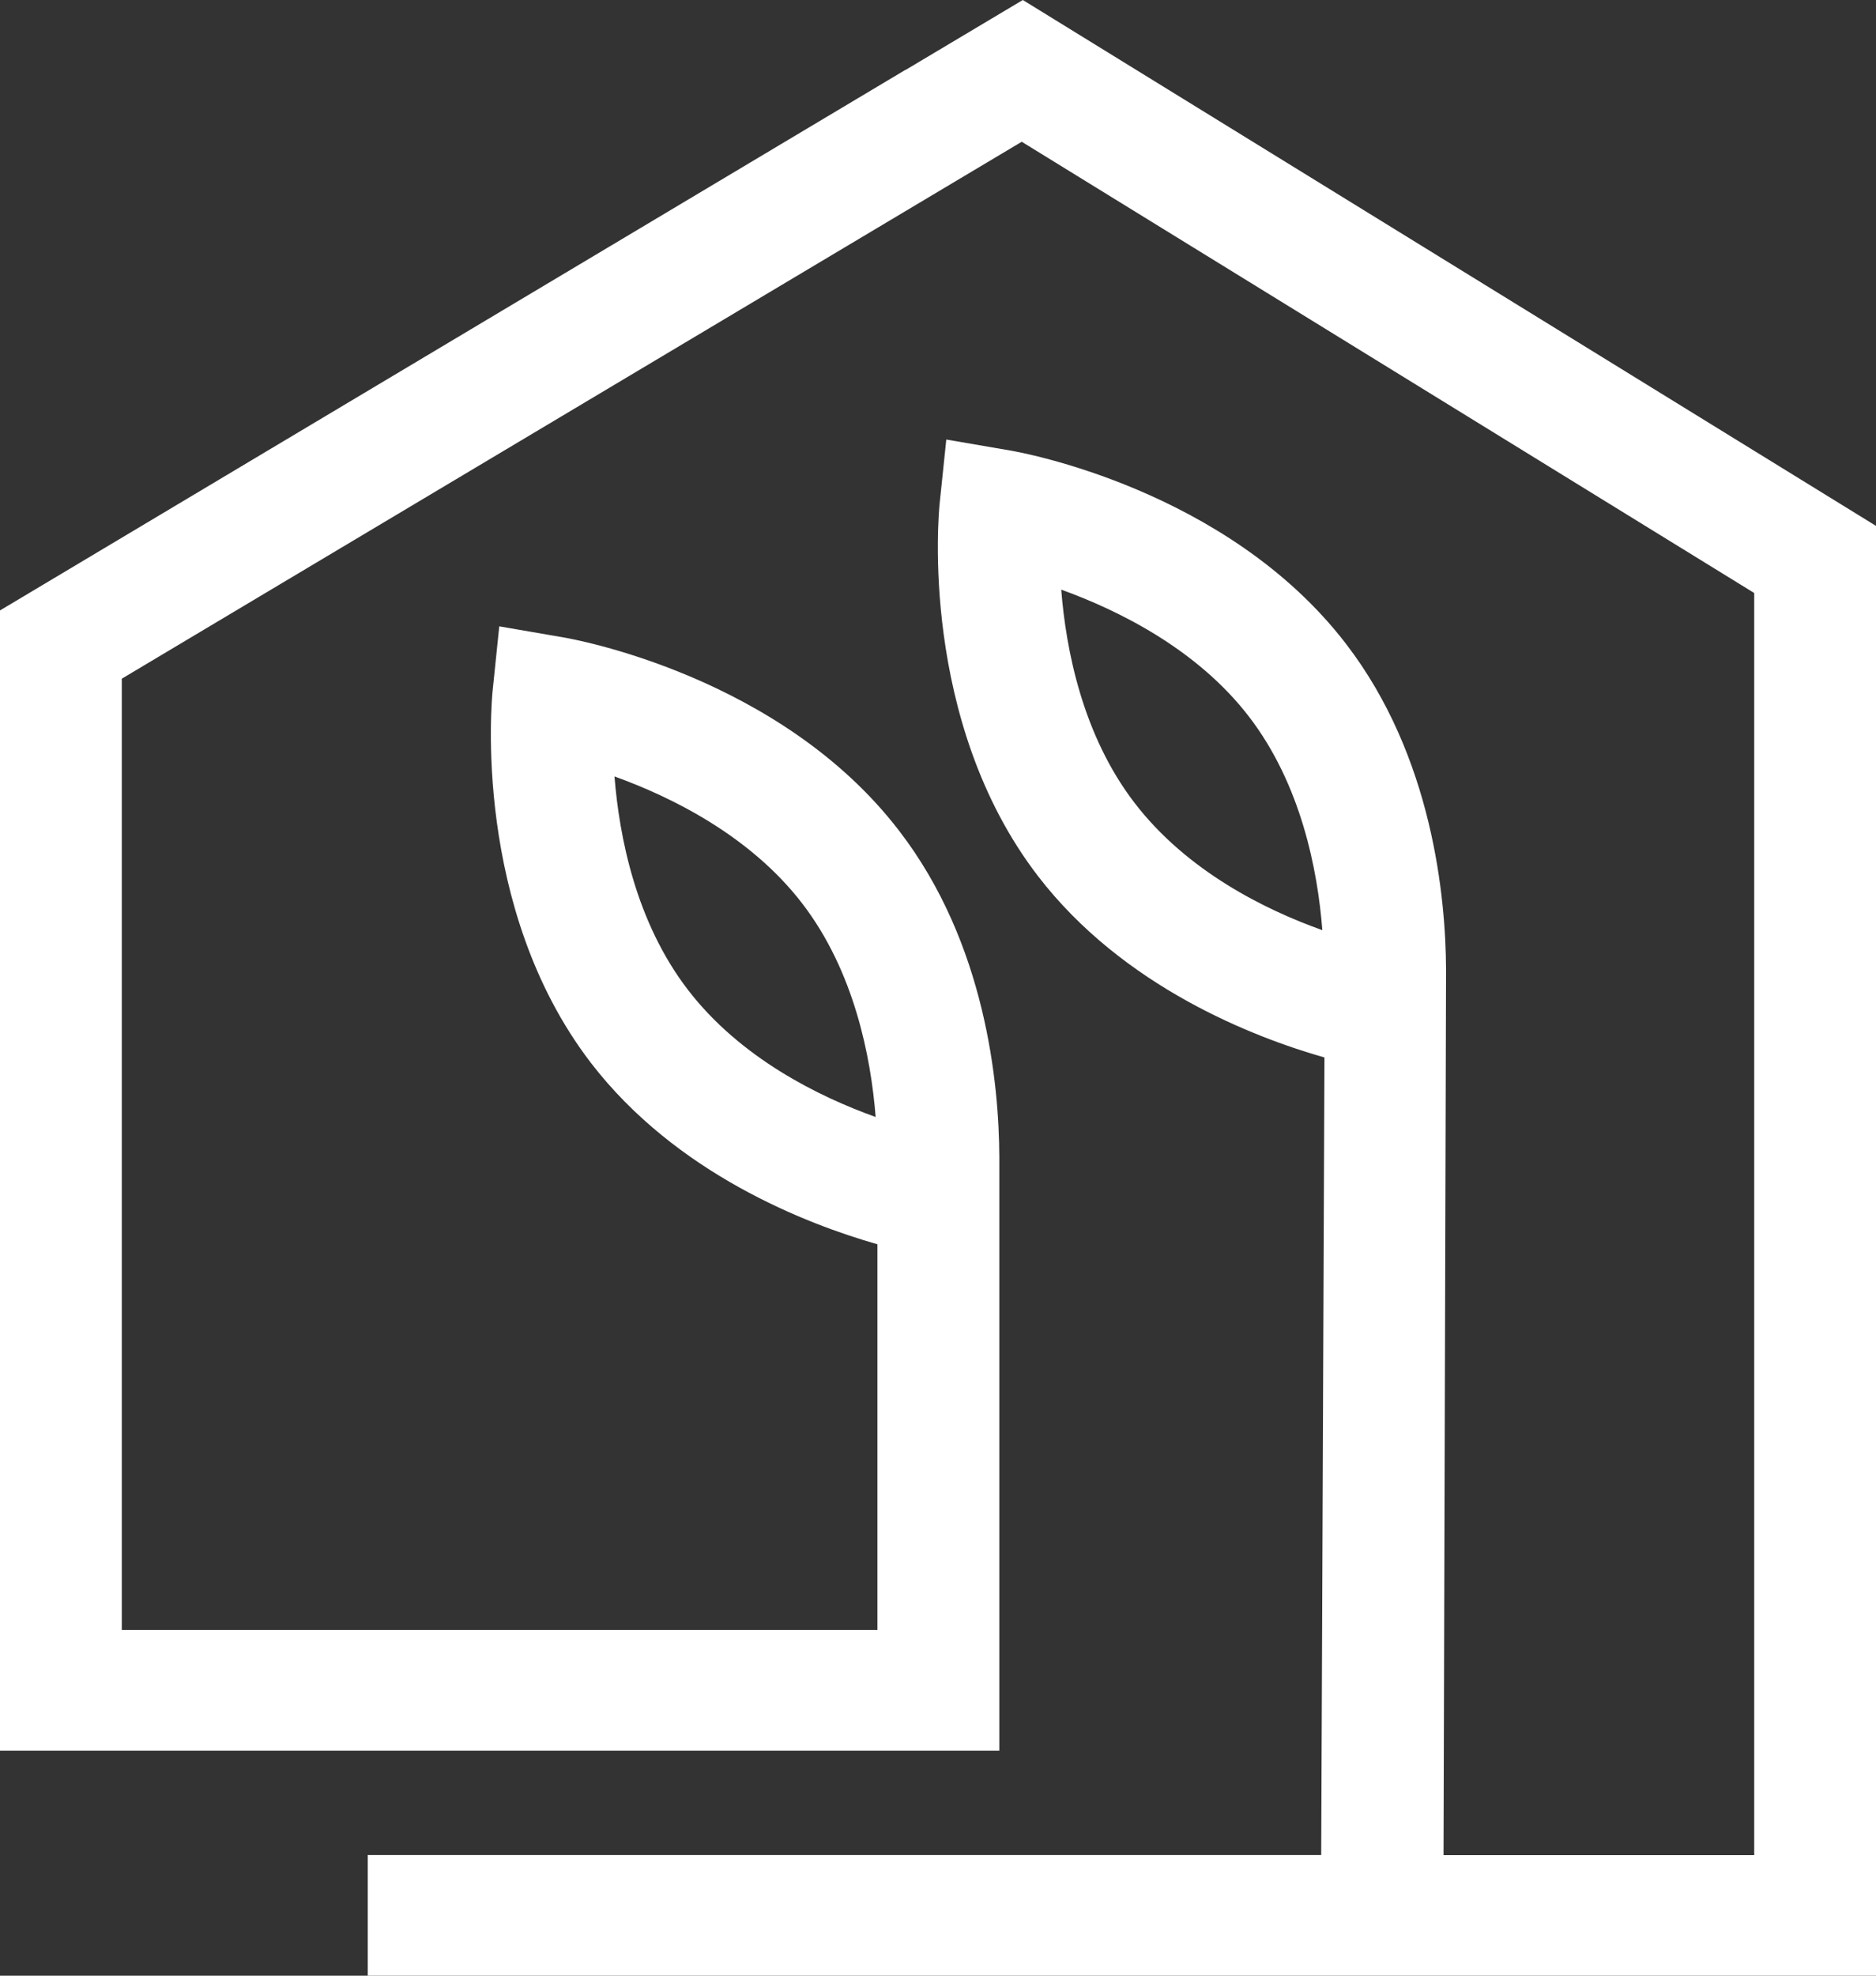 <svg width="38" height="40" viewBox="0 0 38 40" fill="none" xmlns="http://www.w3.org/2000/svg">
<rect x="0" y="0" width="38" height="40" fill="#333333" stroke="none"/>
<g clip-path="url(#clip0_373_209)">
<path d="M18.345 1.415H18.339L0 12.359V35.443H20.242V23.415C20.235 21.961 19.973 19.104 18.211 16.818C15.799 13.675 11.59 12.935 11.413 12.905L10.113 12.681L9.979 13.98C9.961 14.158 9.557 18.373 11.967 21.516C13.695 23.766 16.343 24.784 17.773 25.192V32.999H2.467V13.741L20.696 2.87L35.533 12.006V37.559H29.24L29.291 19.632C29.284 18.179 29.022 15.322 27.265 13.036C24.853 9.894 20.645 9.152 20.468 9.122L19.168 8.899L19.033 10.197C19.015 10.375 18.611 14.591 21.022 17.733C22.75 19.983 25.397 21.002 26.828 21.41L26.762 37.557H7.449V40H38V10.647L20.718 0L18.345 1.415ZM13.933 20.038C12.878 18.664 12.543 16.934 12.447 15.72C13.601 16.136 15.195 16.919 16.25 18.292C17.305 19.665 17.641 21.401 17.737 22.615C16.59 22.204 14.996 21.423 13.933 20.038ZM22.982 16.256C21.927 14.882 21.592 13.152 21.496 11.938C22.65 12.355 24.244 13.137 25.299 14.509C26.354 15.881 26.691 17.617 26.785 18.832C25.634 18.422 24.045 17.641 22.982 16.256Z" fill="white"/>
</g>
<defs>
<clipPath id="clip0_373_209">
<rect width="38" height="40" fill="white"/>
</clipPath>
</defs>
</svg>
